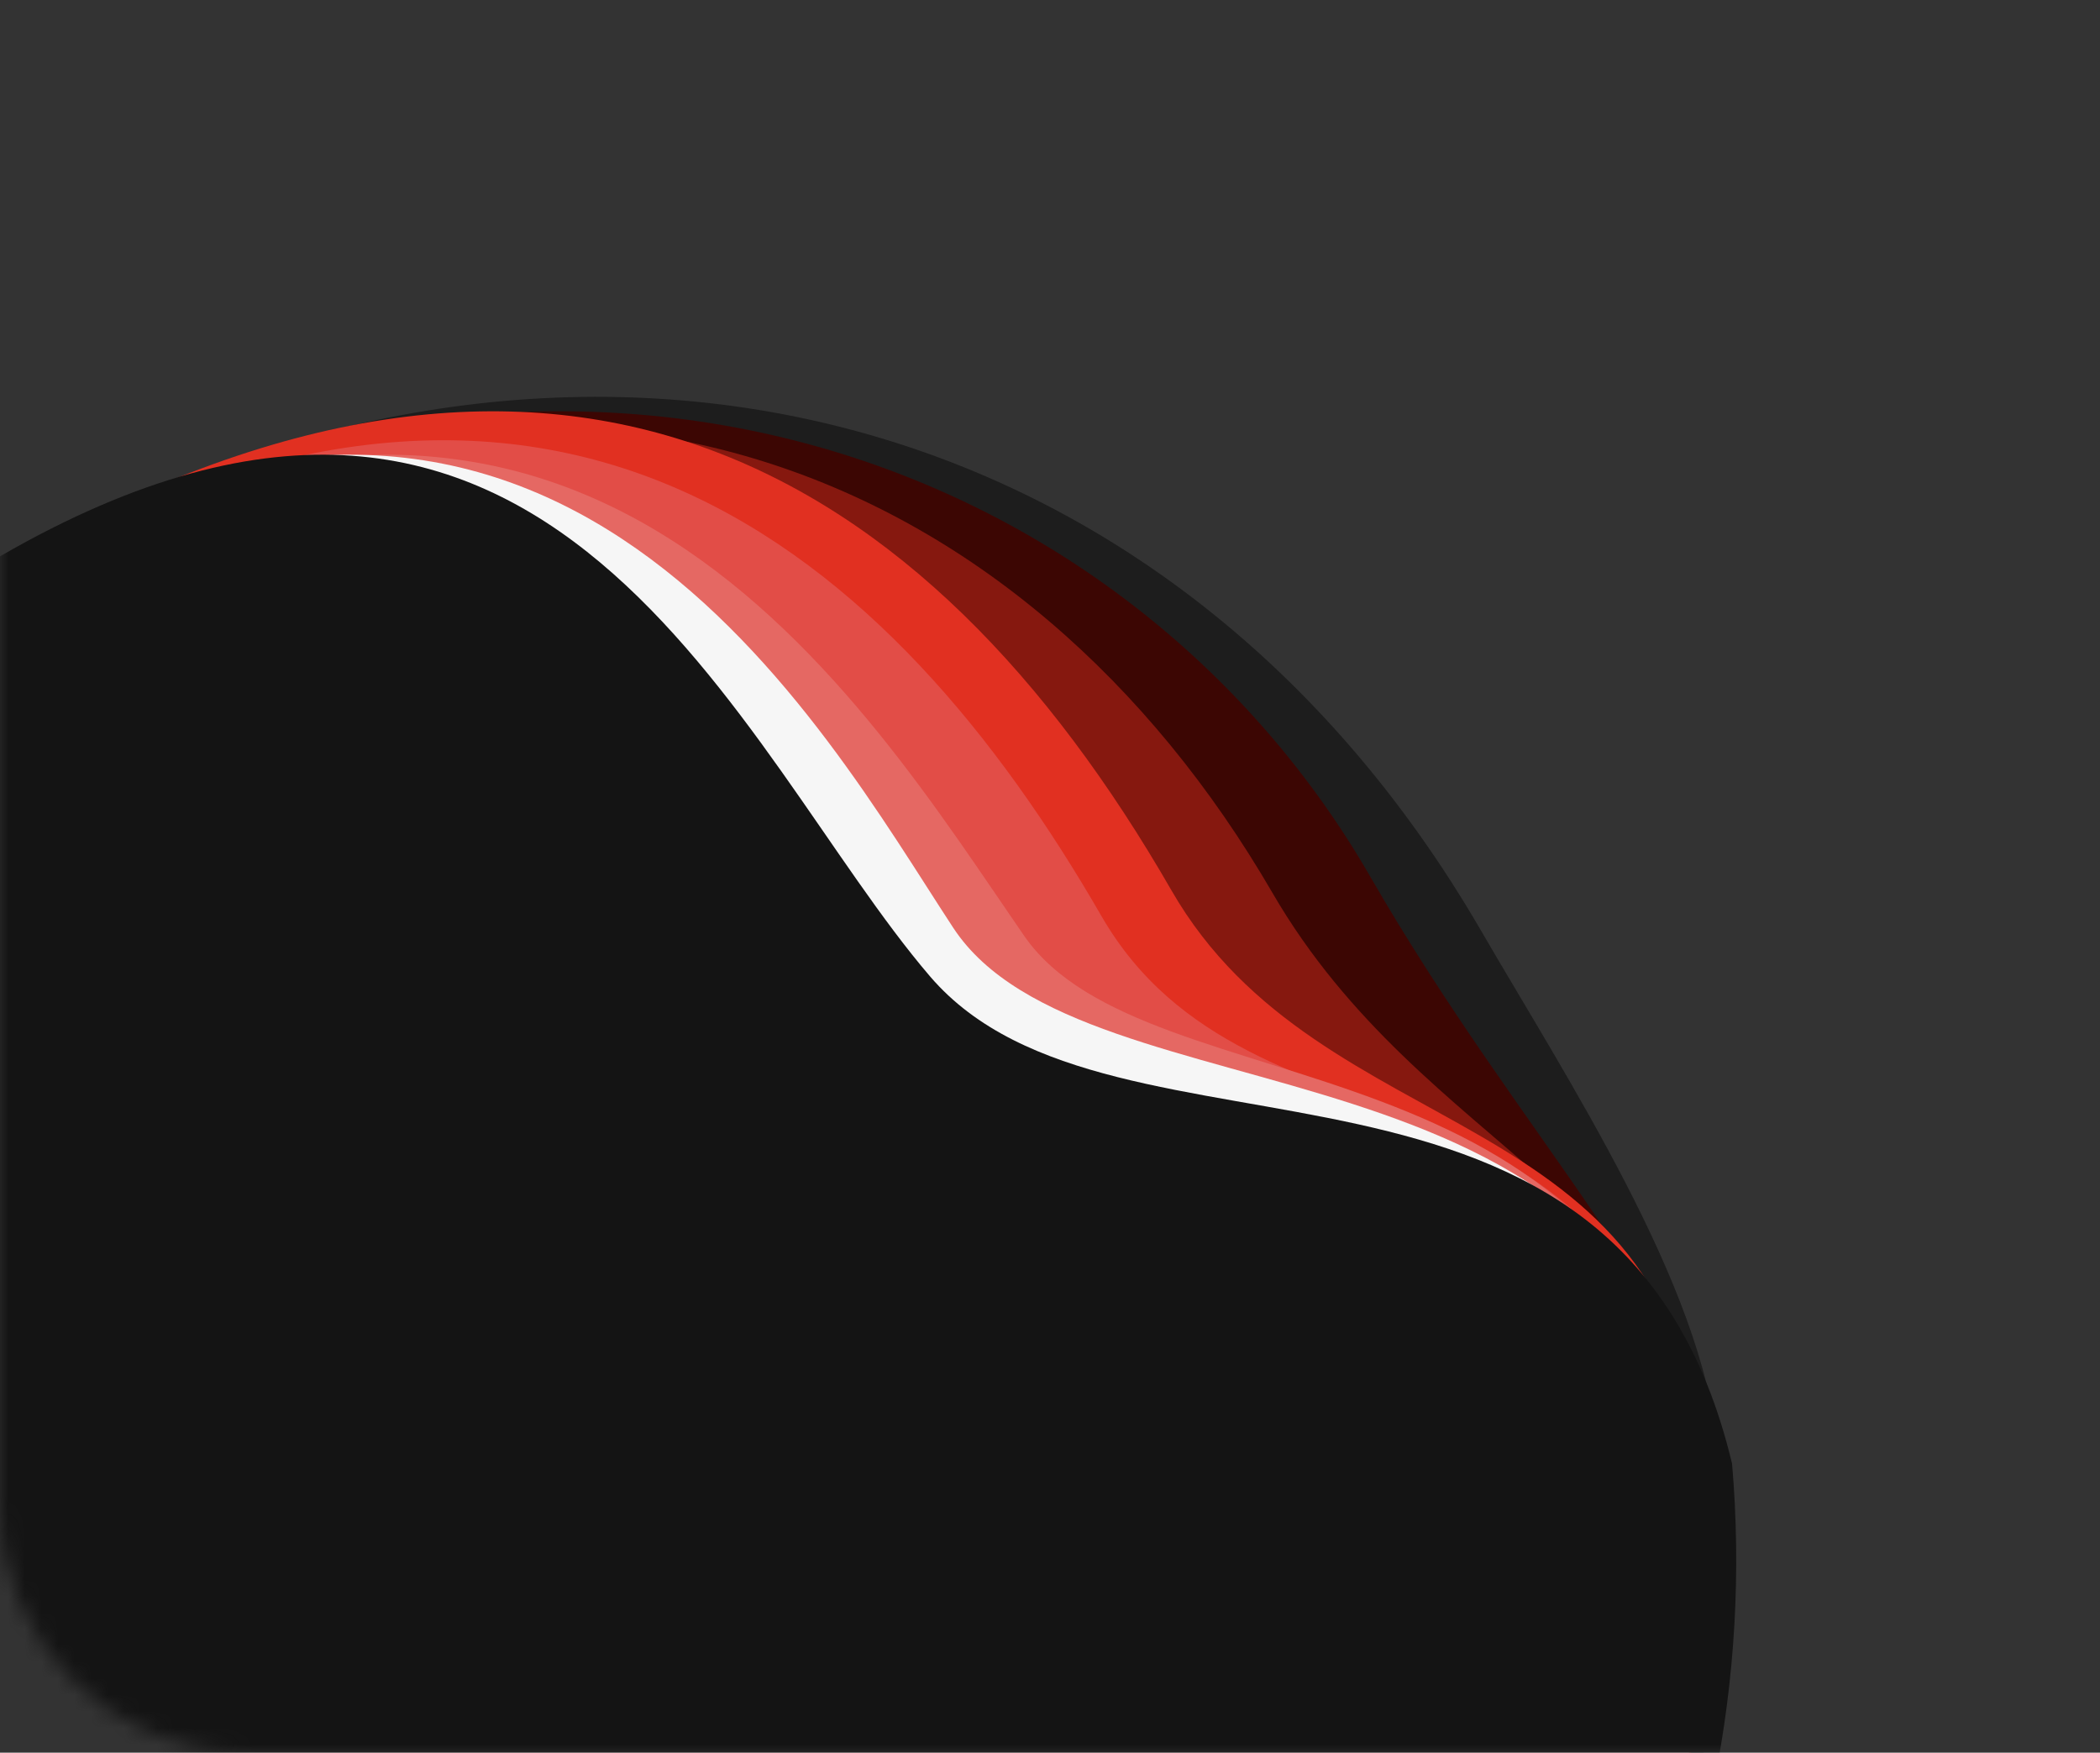 <svg width="127" height="106" viewBox="0 0 127 106" fill="none" xmlns="http://www.w3.org/2000/svg">
<rect x="0" y="0" width="127" height="106" fill="#333333" stroke="none"/>
<mask id="mask0" mask-type="alpha" maskUnits="userSpaceOnUse" x="0" y="0" width="127" height="106">
<path d="M0 0H127V106H15C6.716 106 0 99.284 0 91V0Z" fill="white"/>
</mask>
<g mask="url(#mask0)">
<path d="M-24.992 128.083C-44.056 95.212 -32.222 52.881 0.705 33.956C33.631 15.032 70.506 23.416 89.57 56.287C94.748 65.215 102.962 77.737 103.842 87.366C106.201 113.187 93.725 139.208 69.741 152.992C36.815 171.917 -5.928 160.953 -24.992 128.083Z" fill="#1D1D1D"/>
<path d="M-24.902 128.629C-43.889 95.64 -32.62 53.457 0.268 34.41C33.913 14.925 68.11 27.375 82.893 53.059C92.004 68.888 102.796 79.362 103.177 88.3C104.281 114.173 92.865 140.066 69.026 153.872C36.138 172.919 -5.915 161.617 -24.902 128.629Z" fill="#3C0603"/>
<path d="M-24.84 128.727C-43.887 95.902 -32.693 53.99 0.162 35.115C33.773 15.806 62.126 28.444 76.955 54.002C86.094 69.752 102.445 72.643 103.171 88.868C104.321 114.588 92.951 140.308 69.136 153.989C36.281 172.863 -5.793 161.553 -24.84 128.727Z" fill="#86180F"/>
<path d="M-24.839 128.445C-43.874 95.362 -32.709 53.136 0.097 34.13C33.66 14.687 56.022 28.087 70.842 53.844C79.975 69.718 101.101 66.265 102.996 88.329C105.216 114.179 92.807 140.155 69.028 153.932C36.221 172.938 -5.805 161.527 -24.839 128.445Z" fill="#E13021"/>
<path d="M-24.849 128.984C-43.875 95.982 -32.698 53.848 0.116 34.876C33.685 15.466 54.03 33.58 66.604 55.391C75.733 71.227 98.251 62.191 103.003 88.923C105.216 114.714 92.455 140.038 68.67 153.79C35.857 172.763 -5.823 161.987 -24.849 128.984Z" fill="#E24D47"/>
<path d="M-23.669 127.738C-42.689 94.864 -32.693 53.57 0.125 34.663C35.48 14.294 52.136 42.397 61.934 56.594C69.373 67.371 98.256 61.858 103.004 88.489C105.213 114.183 92.447 139.414 68.659 153.118C35.842 172.026 -4.648 160.613 -23.669 127.738Z" fill="#E56863"/>
<path d="M-23.68 127.568C-42.69 94.519 -32.681 52.997 0.143 33.976C33.722 14.517 49.682 43.965 57.645 56.106C65.607 68.247 98.908 61.715 103.006 88.064C105.206 113.898 92.432 139.271 68.641 153.058C35.817 172.079 -4.67 160.617 -23.68 127.568Z" fill="#F6F6F6"/>
<path d="M-25.625 129.713C-44.99 96.198 -33.35 52.887 0.04 33.624C33.43 14.362 44.617 45.481 56.246 59.052C67.382 72.046 97.95 60.076 104.748 88.519C107.003 114.711 94.019 140.425 69.817 154.387C36.427 173.649 -6.26 163.228 -25.625 129.713Z" fill="#141414"/>
</g>
</svg>
